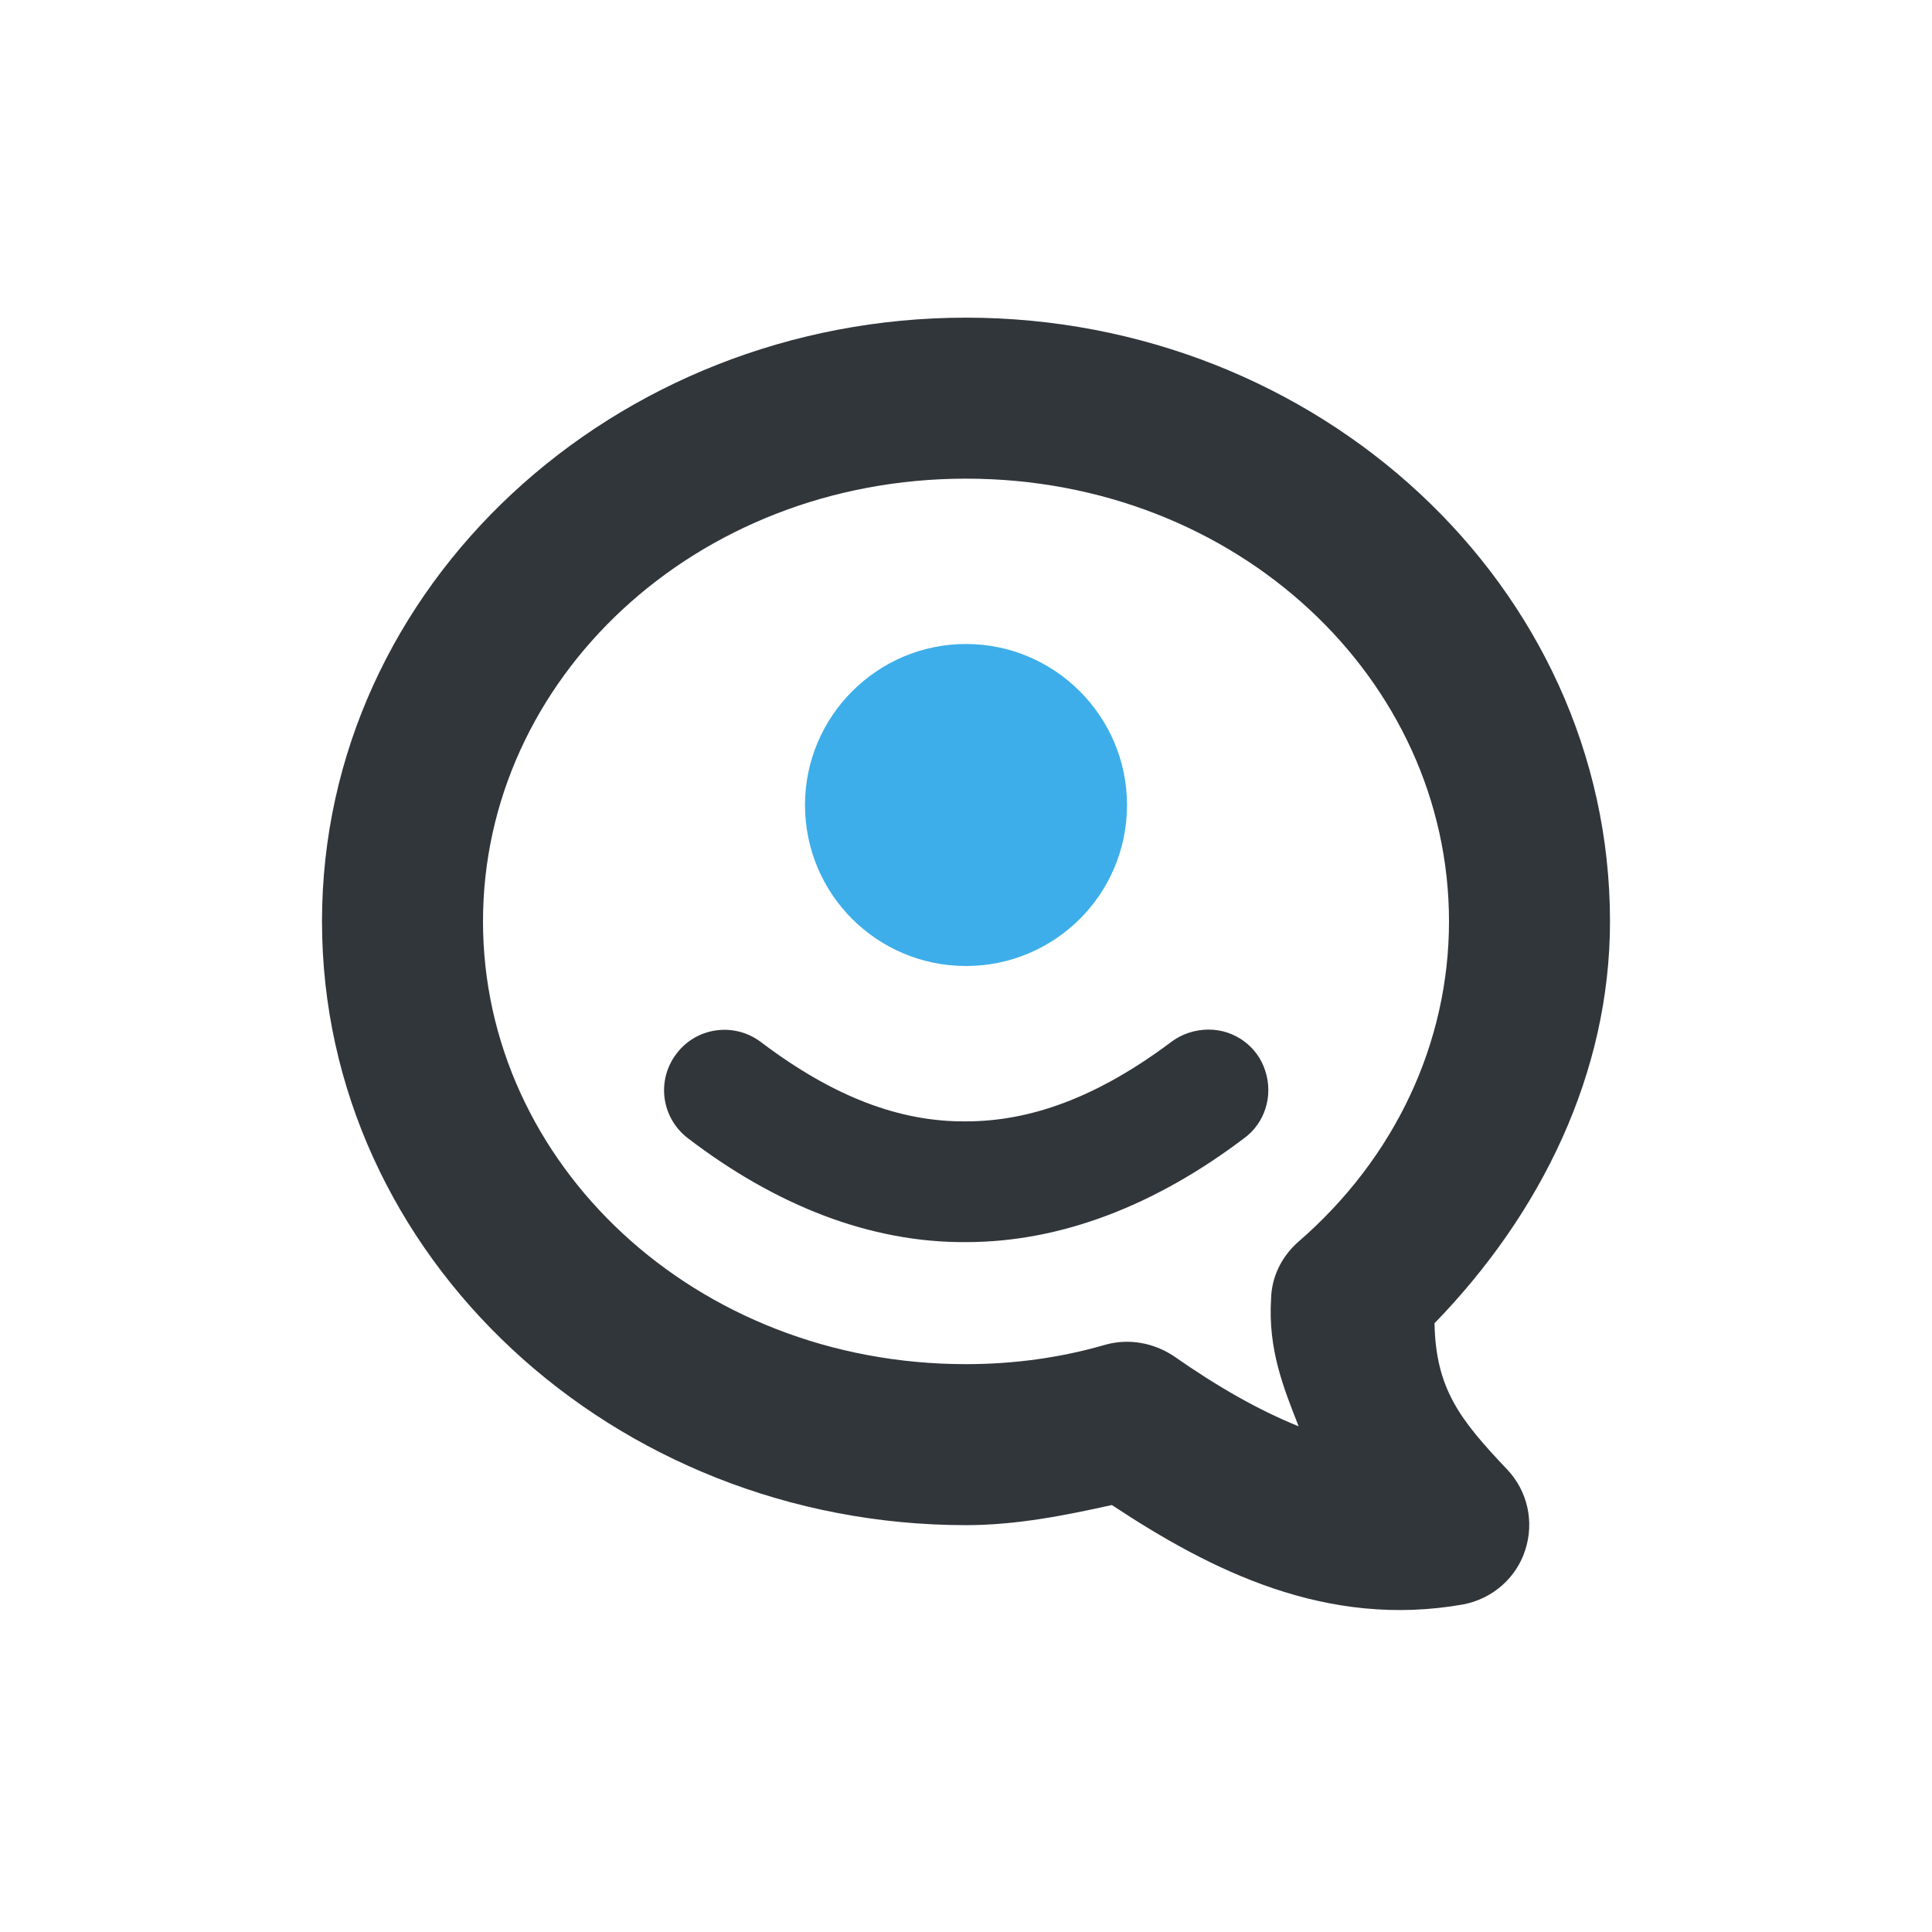 <svg xmlns="http://www.w3.org/2000/svg" width="12pt" height="12pt" version="1.1" viewBox="0 0 12 12">
 <g>
  <path style="fill:rgb(19.216%,21.176%,23.137%)" d="M 6 1.973 C 3.816 1.973 2 3.637 2 5.723 C 2 7.809 3.816 9.473 6 9.473 C 6.309 9.473 6.609 9.414 6.906 9.348 C 7.52 9.754 8.238 10.117 9.09 9.965 C 9.27 9.93 9.418 9.801 9.473 9.629 C 9.531 9.453 9.488 9.262 9.363 9.129 C 9.07 8.82 8.918 8.629 8.91 8.219 C 9.574 7.535 10 6.664 10 5.723 C 10 3.637 8.184 1.973 6 1.973 Z M 6 2.973 C 7.684 2.973 9 4.219 9 5.723 C 9 6.473 8.668 7.191 8.062 7.715 C 7.961 7.805 7.898 7.93 7.895 8.066 C 7.875 8.383 7.973 8.621 8.066 8.859 C 7.816 8.758 7.562 8.613 7.289 8.422 C 7.164 8.34 7.012 8.312 6.867 8.352 C 6.586 8.434 6.293 8.473 6 8.473 C 4.316 8.473 3 7.227 3 5.723 C 3 4.219 4.316 2.973 6 2.973 Z M 7.508 6.395 C 7.422 6.395 7.34 6.422 7.273 6.473 C 6.82 6.812 6.406 6.965 6 6.965 C 5.594 6.969 5.18 6.816 4.727 6.473 C 4.562 6.348 4.328 6.379 4.203 6.543 C 4.074 6.711 4.109 6.945 4.273 7.07 C 4.82 7.488 5.406 7.719 6 7.715 C 6.594 7.715 7.18 7.484 7.727 7.07 C 7.855 6.977 7.91 6.809 7.859 6.652 C 7.812 6.5 7.668 6.395 7.508 6.395 Z M 7.508 6.395"/>
  <path style="fill:rgb(23.922%,68.235%,91.373%)" d="M 7 5 C 7 5.555 6.551 6 6 6 C 5.449 6 5 5.555 5 5 C 5 4.449 5.449 4 6 4 C 6.551 4 7 4.449 7 5 Z M 7 5"/>
 </g>
</svg>
